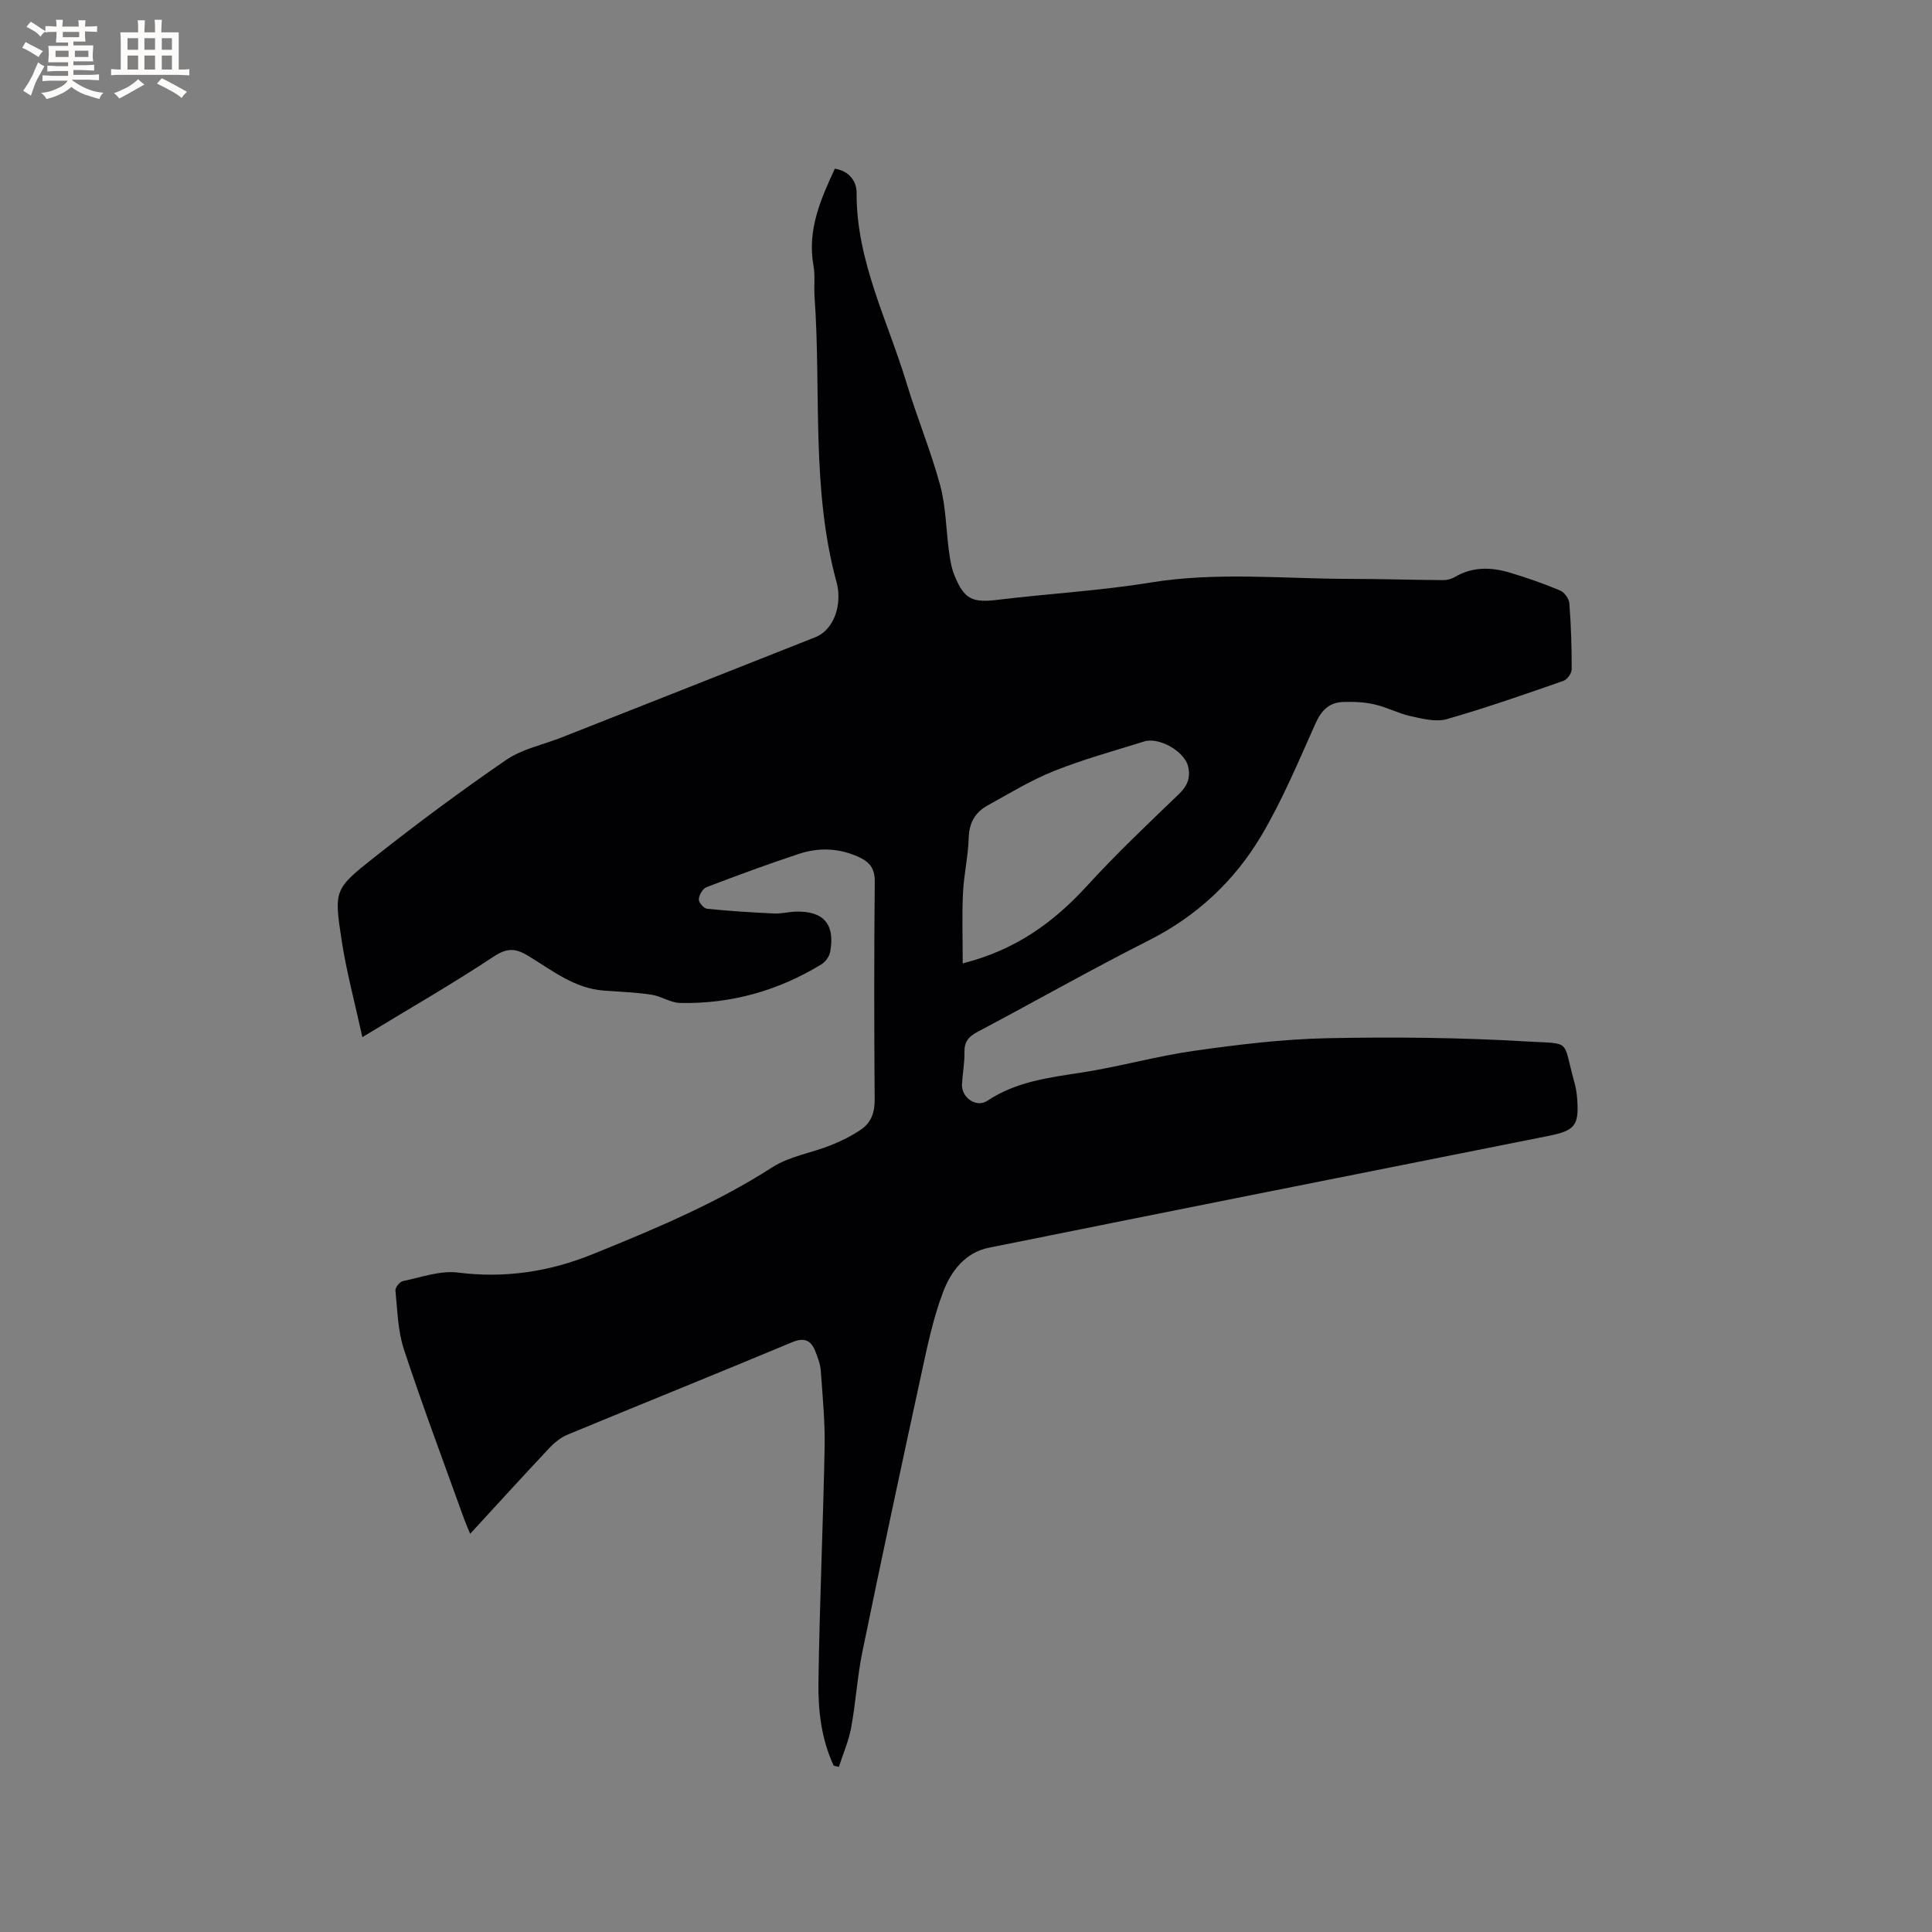 <svg enable-background="new 0 0 400 400" viewBox="0 0 400 400" xmlns="http://www.w3.org/2000/svg"><rect x="0" y="0" width="400" height="400" fill="#808080" stroke="none"/><path d="m172.6 365.55c-2.54-5.45-3.23-11.36-3.15-17.23.23-16.22.96-32.43 1.28-48.64.1-5.28-.42-10.57-.79-15.85-.09-1.34-.6-2.68-1.09-3.95-.91-2.37-2.26-3.07-4.92-1.96-15.43 6.46-30.95 12.69-46.4 19.1-1.4.58-2.72 1.63-3.77 2.75-5.43 5.78-10.77 11.64-16.42 17.79-.53-1.29-.94-2.21-1.28-3.15-4.19-11.66-8.55-23.26-12.43-35.02-1.27-3.85-1.34-8.11-1.76-12.2-.06-.62.9-1.82 1.54-1.95 3.78-.78 7.72-2.23 11.4-1.77 9.78 1.23 18.96-.17 27.99-3.84 12.76-5.18 25.43-10.46 37.1-17.96 3.55-2.28 8.1-2.96 12.11-4.56 2.22-.89 4.43-1.98 6.38-3.34 1.99-1.39 2.72-3.5 2.7-6.08-.11-15.06-.13-30.12.02-45.18.03-2.73-1.09-4.06-3.31-5.07-4.07-1.87-8.26-2.02-12.41-.65-6.43 2.13-12.79 4.47-19.12 6.89-.78.3-1.53 1.61-1.59 2.5-.04.65 1.04 1.9 1.71 1.97 4.61.47 9.24.76 13.86.98 1.47.07 2.95-.33 4.43-.38 5.79-.2 8.24 2.55 7.21 8.26-.17.96-.94 2.11-1.78 2.62-8.98 5.49-18.78 8.25-29.31 8.02-2-.05-3.94-1.42-5.98-1.72-3.24-.48-6.53-.6-9.81-.84-6.13-.45-10.76-4.25-15.7-7.22-2.69-1.62-4.39-1.61-7.16.22-8.54 5.65-17.44 10.76-27.13 16.64-1.59-7.29-3.3-13.59-4.28-19.99-1.59-10.41-1.57-10.67 6.72-17.21 8.89-7.03 18.01-13.8 27.36-20.21 3.31-2.27 7.6-3.12 11.43-4.63 17.53-6.92 35.06-13.82 52.57-20.77 3.13-1.24 5.03-5.06 4.74-9.23-.05-.74-.18-1.48-.37-2.19-5.29-19.41-3.14-39.4-4.55-59.11-.15-2.11.16-4.29-.21-6.35-1.34-7.34 1.44-13.7 4.41-20.11 2.91.42 4.52 2.56 4.51 5-.07 14.1 6.43 26.43 10.36 39.43 2.14 7.09 5.01 13.97 6.94 21.11 1.2 4.44 1.21 9.2 1.84 13.8.23 1.66.51 3.38 1.14 4.91 2.04 4.97 3.73 5.64 8.98 5 10.49-1.28 21.09-1.86 31.51-3.56 13.76-2.25 27.49-.79 41.24-.77 6.47.01 12.93.21 19.4.26.8.01 1.71-.21 2.39-.62 3.66-2.17 7.51-2.1 11.38-.95 3.55 1.06 7.06 2.28 10.47 3.71.89.37 1.85 1.71 1.92 2.68.35 4.54.49 9.11.48 13.66 0 .82-.93 2.11-1.72 2.38-8 2.78-16.01 5.6-24.15 7.92-2.25.64-5.02-.08-7.45-.61-2.57-.57-4.97-1.87-7.54-2.45-2.11-.48-4.37-.57-6.54-.49-2.78.11-4.4 1.71-5.59 4.34-3.56 7.91-6.89 15.99-11.31 23.41-5.55 9.31-13.3 16.58-23.2 21.58-12 6.07-23.71 12.72-35.59 19.01-1.82.96-2.67 2.05-2.63 4.15.04 2.21-.39 4.43-.51 6.65-.15 2.75 2.96 4.95 5.26 3.42 5.98-3.99 12.74-4.79 19.57-5.85 7.83-1.22 15.51-3.4 23.35-4.51 9.09-1.28 18.27-2.4 27.43-2.59 13.76-.28 27.56-.14 41.29.67 9.45.56 7.37-.6 9.85 8.31.28 1.01.49 2.07.58 3.11.5 6.04-.31 7.03-6.15 8.19-38.55 7.67-77.1 15.34-115.63 23.1-4.92.99-7.86 4.93-9.45 9.13-2.12 5.58-3.33 11.54-4.6 17.4-4.14 19.03-8.21 38.08-12.13 57.16-1.06 5.17-1.36 10.5-2.32 15.69-.51 2.77-1.68 5.42-2.55 8.12-.33-.1-.7-.19-1.07-.28zm26.72-166.09c11.01-2.79 18.86-8.53 25.75-16.07 6.06-6.63 12.61-12.83 19.09-19.06 1.76-1.7 2.35-3.46 1.82-5.66-.75-3.12-6.02-6.12-9.09-5.16-6.26 1.96-12.61 3.7-18.69 6.13-4.78 1.91-9.23 4.64-13.76 7.14-2.56 1.41-3.79 3.59-3.88 6.69-.11 3.8-1 7.57-1.18 11.37-.23 4.68-.06 9.39-.06 14.62z" fill="#010103"/><g fill="#fcfbfa"><path d="m6.8 9.5c.6.3 1.3.7 2.1 1.1-.4.4-.7.8-.9 1.2-.7-.4-1.3-.8-1.8-1.1s-1.1-.6-1.6-.8c.2-.4.5-.8.7-1.2.4.2.8.5 1.5.8zm.9 6.9c-.3.6-.5 1.1-.7 1.7s-.4 1.1-.6 1.7c-.6-.4-1.1-.7-1.6-1 .7-1 1.2-1.8 1.5-2.4.3-.5.6-1.1.8-1.7.3-.6.5-1.2.8-1.8.3.3.8.6 1.3.8-.7 1.3-1.2 2.2-1.5 2.7zm.1-11c.4.3 1 .7 1.7 1.1-.5.2-.8.6-1.1 1.1-.5-.6-1-1-1.4-1.2s-.9-.6-1.5-.8c.2-.4.5-.7.9-1.1.5.3.9.6 1.4.9zm10.5 13.1c1 .4 2 .6 3.1.7-.4.4-.7.8-.8 1.3-.9-.2-1.9-.6-3-.9-1-.4-2-.9-2.8-1.6-.5.4-1.1.9-1.9 1.3s-1.9.9-3.3 1.2c-.1-.3-.5-.8-1.1-1.3 1 0 2.1-.3 3.2-.8 1.2-.5 1.9-1 2.3-1.7h-3.2c-.4 0-1 0-2 .1v-1.2c1 0 1.7.1 2 .1h3.3v-1h-2.3c-.2 0-.9 0-2 .1v-1.2c1.2 0 1.9.1 2 .1h2.3v-.8h-4.1c0-.7.1-1.2.1-1.6 0-.5 0-1.1-.1-1.8h4.1v-.7h-2.5c0-.6.1-1.1.1-1.6v-.6h-.5c-.4 0-1 0-1.8.1v-1.3c1.2 0 1.9.1 2.1.1h.2c0-.3 0-.8-.1-1.4h1.4c0 .6-.1 1-.1 1.4h3.4c0-.4 0-.8-.1-1.3h1.5c0 .4-.1.9-.1 1.3.7 0 1.5 0 2.5-.1v1.2c-1 0-1.8-.1-2.5-.1v.6c0 .3 0 .8.1 1.5h-2.5v.8h4.1c0 .7-.1 1.3-.1 1.8s0 1 .1 1.5h-4.1v.8h1.4c.8 0 1.8 0 2.9-.1v1.2c-1 0-1.9-.1-2.8-.1h-1.5v1h3.2c.3 0 1 0 2.1-.1v1.2c-1.1 0-1.8-.1-2.1-.1h-3.4l-.1.1c1.4 1 2.4 1.5 3.4 1.9zm-4.1-6.7v-1.3h-2.7v1.3zm2.2-4.1v-1.1h-3.4v1.1zm1.9 4.1v-1.3h-2.8v1.3z"/><path d="m37 6.7v2.3 5.4c1 0 1.8 0 2.2-.1v1.3c-.6 0-1.5-.1-2.5-.1h-11.9c-.7 0-1.3 0-1.8.1v-1.3c.5 0 1.1.1 2 .1v-5.2c0-1 0-1.8-.1-2.5h3.7c0-1.3 0-2.1-.1-2.5h1.5c0 .4-.1 1.3-.1 2.5h2.2c0-1.2 0-2.1-.1-2.6h1.5c0 .4-.1 1.3-.1 2.6zm-12.3 13.7c-.3-.4-.7-.8-1.1-1.1 1.1-.4 2.1-.9 2.9-1.3.8-.5 1.5-1 2.1-1.6.4.4.9.8 1.3 1.1-2.5 1.4-4.2 2.4-5.2 2.9zm3.9-10.1v-2.4h-2.2v2.4zm0 4.1v-2.9h-2.2v2.9zm3.5-4.1v-2.4h-2.2v2.4zm0 4.1v-2.9h-2.2v2.9zm.4 2.9 1-1.1c.6.3 1.4.7 2.5 1.3s2 1.1 2.7 1.5c-.4.4-.8.8-1.1 1.3-.8-.8-2.5-1.7-5.1-3zm3.1-7v-2.4h-2.1v2.4zm0 4.1v-2.9h-2.1v2.9z"/></g></svg>